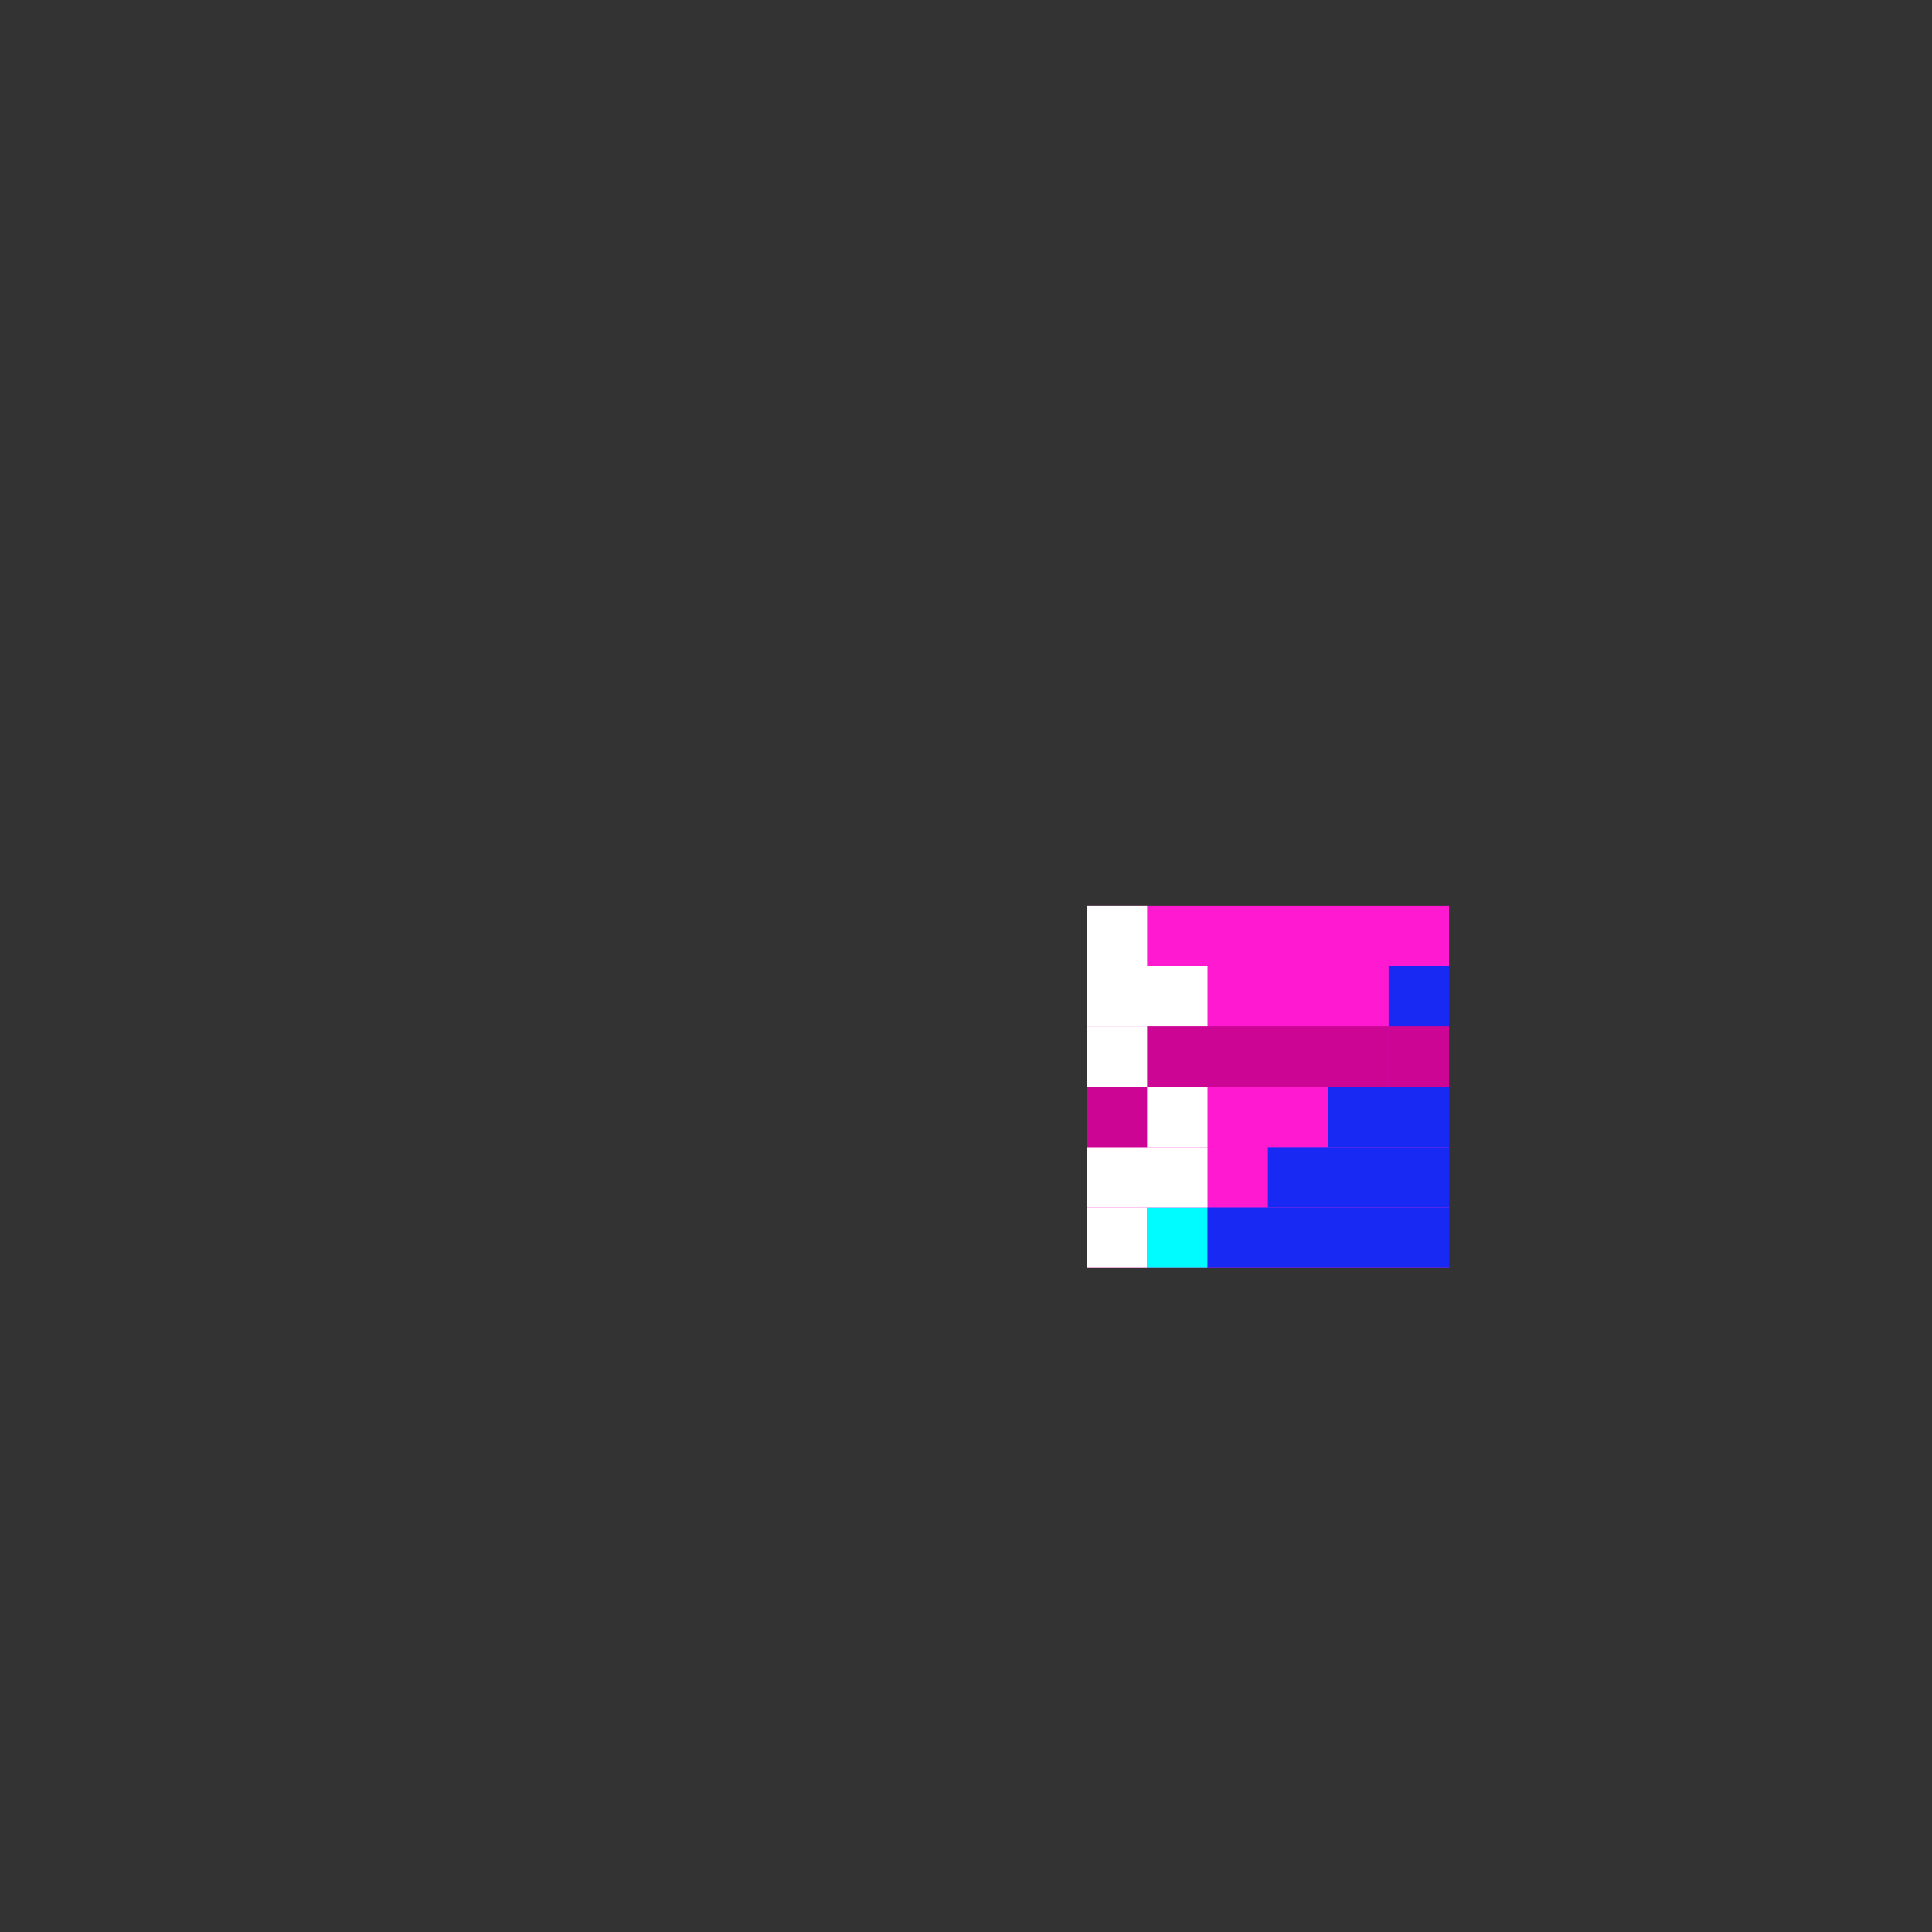 <svg width="320" height="320" viewBox="0 0 320 320" fill="none" xmlns="http://www.w3.org/2000/svg">
<rect x="0" y="0" width="320" height="320" fill="#333333" stroke="none"/>
<rect x="180" y="150" width="60" height="60" fill="#FF1AD2"/>
<rect x="180" y="200" width="10" height="10" fill="white"/>
<rect x="190" y="200" width="10" height="10" fill="#00FCFF"/>
<rect x="230" y="170" width="10" height="10" fill="#1929F4"/>
<rect x="230" y="160" width="10" height="10" fill="#1929F4"/>
<rect x="220" y="180" width="20" height="10" fill="#1929F4"/>
<rect x="200" y="200" width="40" height="10" fill="#1929F4"/>
<rect x="210" y="190" width="30" height="10" fill="#1929F4"/>
<rect x="180" y="150" width="10" height="10" fill="white"/>
<rect x="180" y="160" width="20" height="10" fill="white"/>
<rect x="180" y="170" width="20" height="10" fill="white"/>
<rect x="180" y="180" width="20" height="10" fill="white"/>
<rect x="180" y="190" width="20" height="10" fill="white"/>
<rect x="190" y="170" width="40" height="10" fill="#CC0595"/>
<rect x="180" y="180" width="10" height="10" fill="#CC0595"/>
<rect x="230" y="170" width="10" height="10" fill="#CC0595"/>
</svg>
